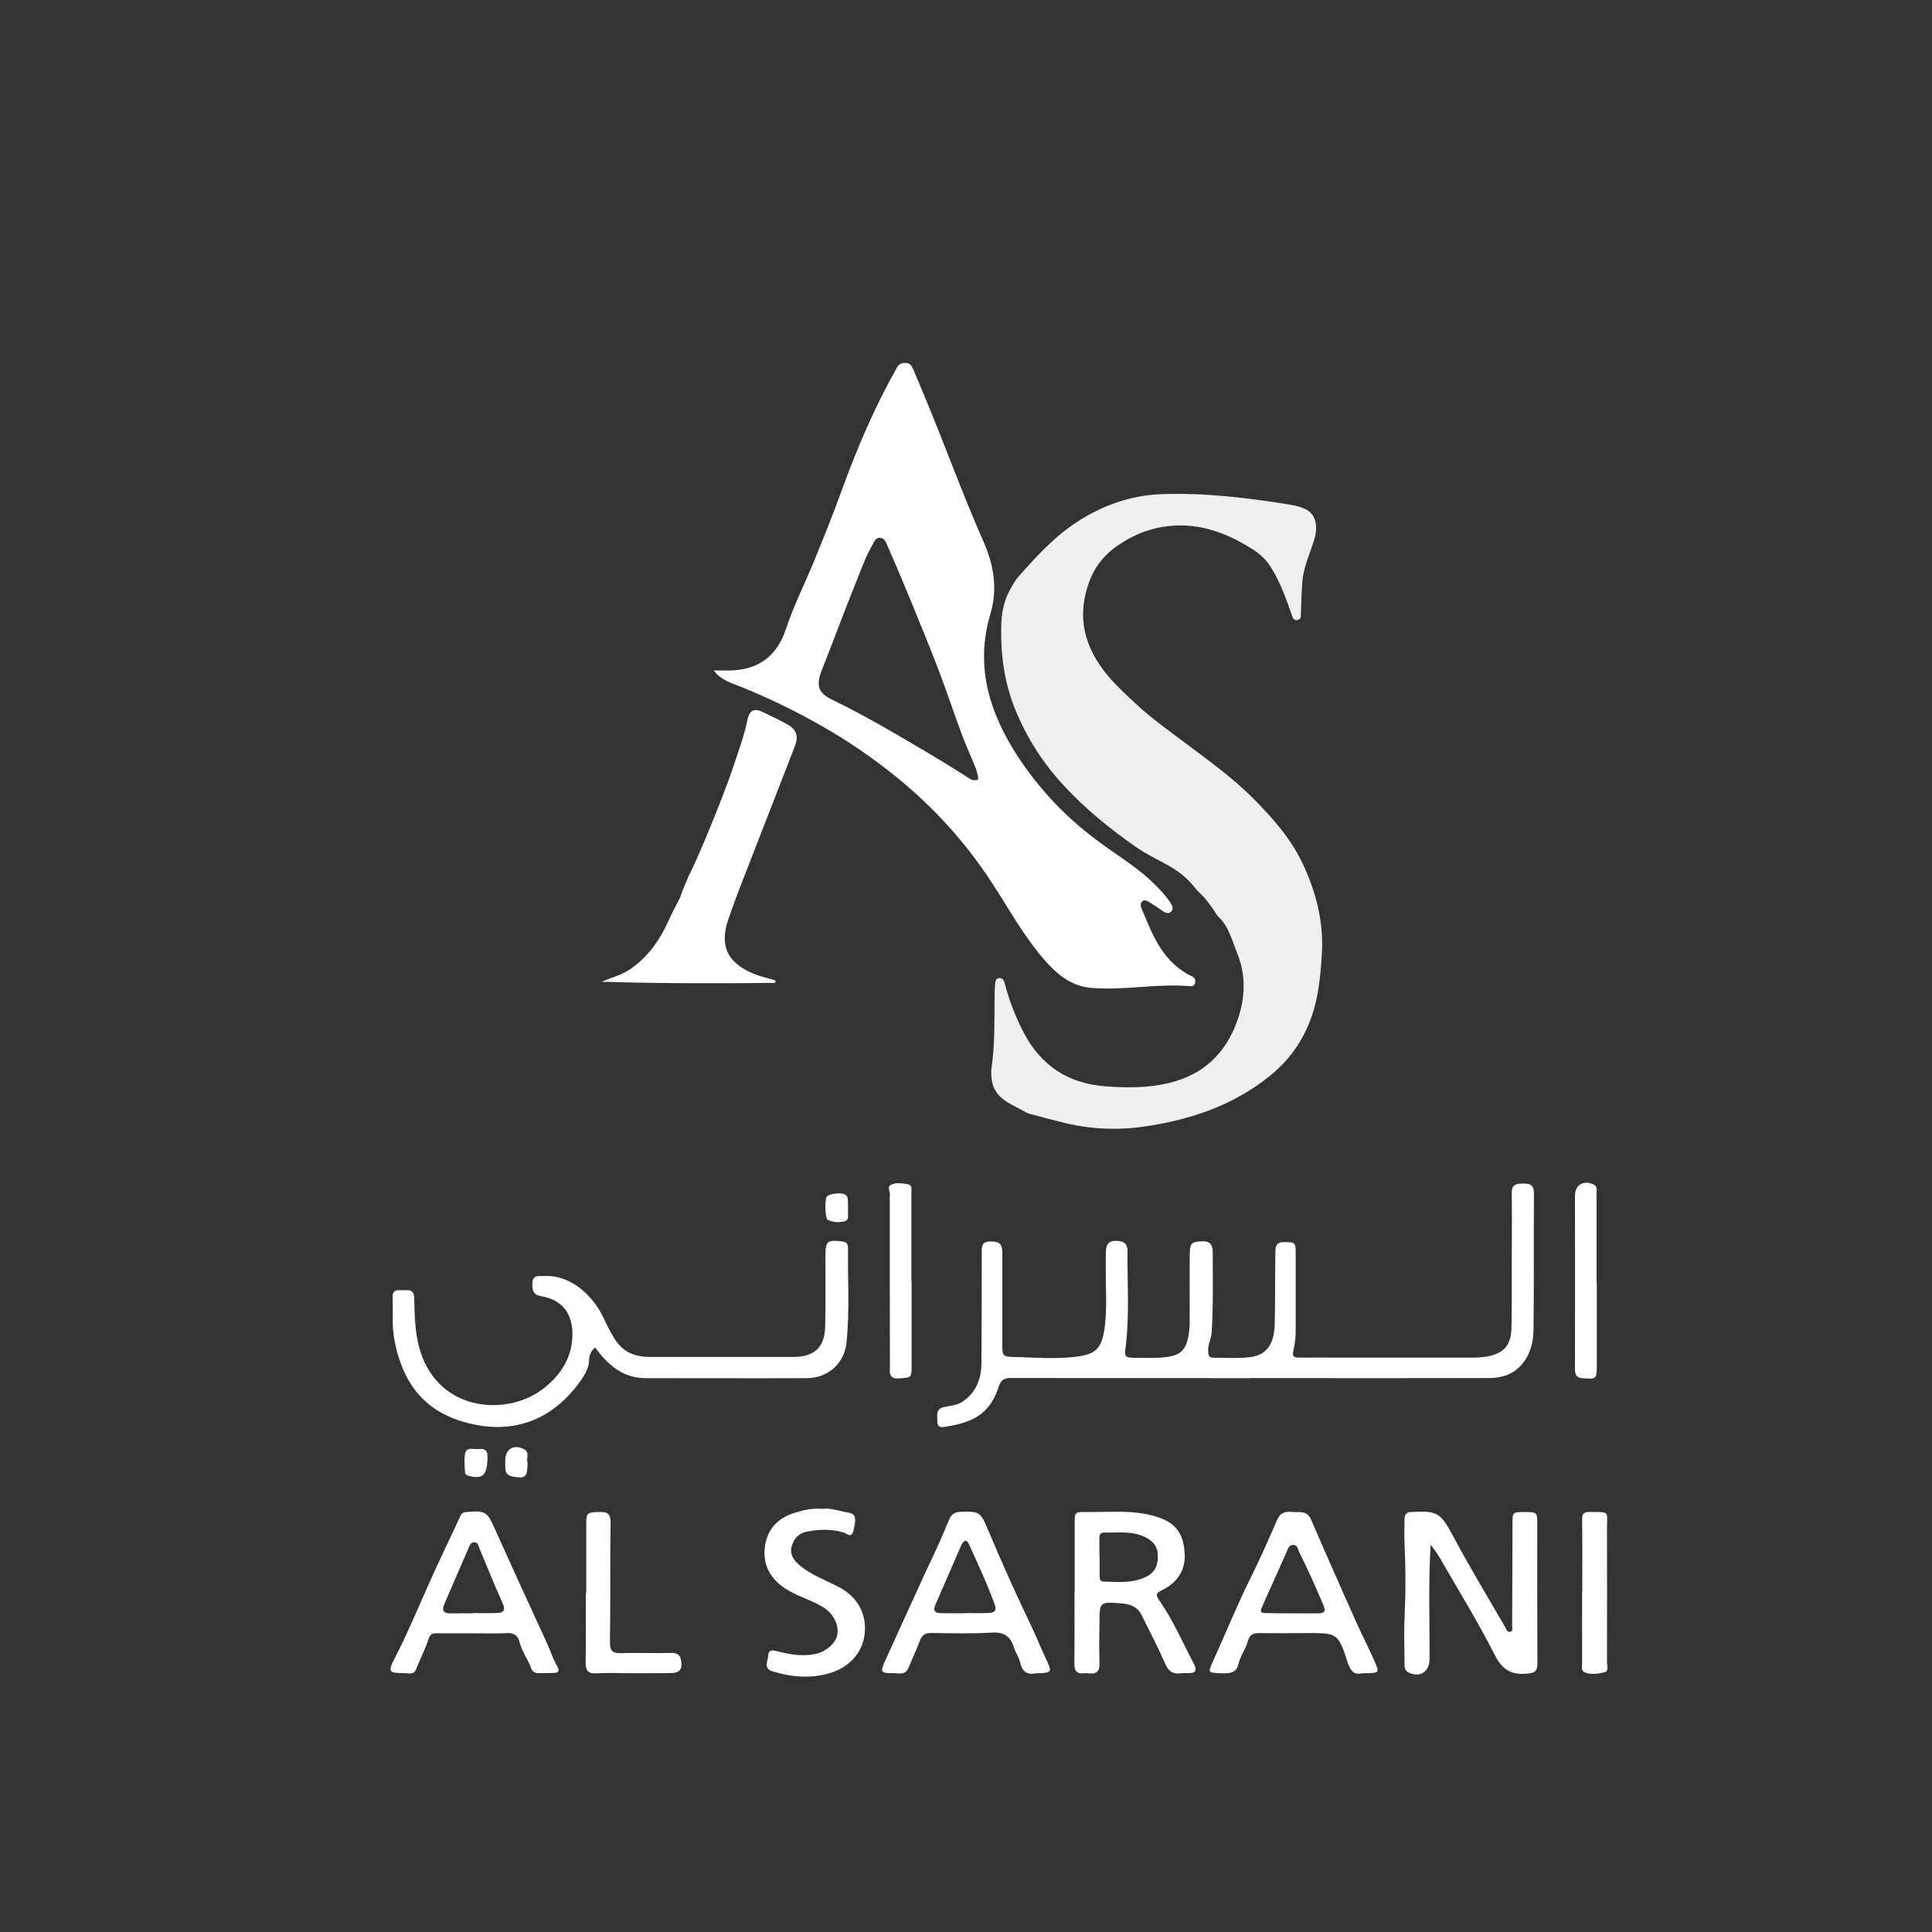 <?xml version="1.0" encoding="UTF-8"?>
<svg xmlns="http://www.w3.org/2000/svg" xmlns:xlink="http://www.w3.org/1999/xlink" width="200" zoomAndPan="magnify" viewBox="0 0 150 150" height="200" preserveAspectRatio="xMidYMid meet" version="1.0">
  <rect x="0" y="0" width="150" height="150" fill="#333333" stroke="none"/>
  <defs>
    <clipPath id="f76e423a81">
      <path d="M 30.309 96 L 66 96 L 66 111 L 30.309 111 Z M 30.309 96 " clip-rule="nonzero"></path>
    </clipPath>
    <clipPath id="678dc9aaf6">
      <path d="M 30.309 117 L 44 117 L 44 130 L 30.309 130 Z M 30.309 117 " clip-rule="nonzero"></path>
    </clipPath>
    <clipPath id="9f71676afb">
      <path d="M 55 28.176 L 93 28.176 L 93 77 L 55 77 Z M 55 28.176 " clip-rule="nonzero"></path>
    </clipPath>
    <clipPath id="55d167ffc9">
      <path d="M 109 117 L 120 117 L 120 130.176 L 109 130.176 Z M 109 117 " clip-rule="nonzero"></path>
    </clipPath>
    <clipPath id="dc481f481f">
      <path d="M 59 117 L 68 117 L 68 130.176 L 59 130.176 Z M 59 117 " clip-rule="nonzero"></path>
    </clipPath>
    <clipPath id="58bc38bc25">
      <path d="M 122 117 L 124.809 117 L 124.809 130 L 122 130 Z M 122 117 " clip-rule="nonzero"></path>
    </clipPath>
  </defs>
  <path fill="#ffffff" d="M 97.078 107 C 90.875 107 84.676 106.996 78.473 106.988 C 77.957 106.988 77.711 107.145 77.551 107.637 C 76.848 109.801 75.531 110.453 73.301 110.789 C 72.969 110.84 72.758 110.723 72.773 110.367 C 72.789 109.941 72.605 109.418 73.25 109.258 C 73.746 109.137 74.273 109.133 74.723 108.828 C 75.805 108.105 76.191 107.043 76.199 105.809 C 76.219 102.918 76.219 100.023 76.223 97.129 C 76.223 96.652 76.281 96.395 76.938 96.387 C 77.703 96.387 77.824 96.691 77.82 97.297 C 77.816 99.648 77.816 102 77.82 104.352 C 77.82 105.27 77.844 105.332 78.727 105.355 C 80.281 105.395 81.852 105.523 83.391 105.355 C 85.137 105.172 85.598 104.688 85.801 102.777 C 85.949 101.348 85.844 99.891 85.852 98.438 C 85.852 98.012 85.848 97.582 85.863 97.152 C 85.887 96.645 86.035 96.328 86.676 96.34 C 87.316 96.348 87.547 96.609 87.543 97.168 C 87.512 99.535 87.695 101.906 87.426 104.273 L 87.426 104.34 C 87.27 105.406 87.27 105.418 88.359 105.422 C 89.145 105.422 89.938 105.465 90.719 105.336 C 91.645 105.188 92.035 104.797 92.242 103.875 C 92.34 103.363 92.383 102.844 92.367 102.324 C 92.367 100.652 92.355 98.98 92.375 97.305 C 92.383 96.492 92.543 96.41 93.344 96.375 C 94.074 96.344 94.156 96.781 94.156 97.324 C 94.156 99.379 94.203 101.434 94.07 103.488 C 94.035 103.98 93.758 104.422 93.801 104.938 C 93.816 105.242 93.887 105.418 94.203 105.414 C 95.129 105.414 96.062 105.477 96.977 105.379 C 98.312 105.242 98.926 104.414 98.969 102.781 C 99.012 100.973 98.988 99.164 99.016 97.355 C 99.023 96.922 98.977 96.422 99.695 96.438 C 100.562 96.449 100.594 96.438 100.598 97.34 L 100.598 103.102 C 100.613 103.691 100.555 104.277 100.422 104.852 C 100.305 105.277 100.438 105.41 100.867 105.406 C 101.953 105.391 103.035 105.406 104.117 105.406 L 114.336 105.406 C 114.695 105.406 115.055 105.383 115.41 105.324 C 116.699 105.117 117.316 104.48 117.348 103.145 C 117.391 101.496 117.367 99.844 117.371 98.195 C 117.371 96.34 117.402 94.488 117.371 92.633 C 117.363 91.93 117.754 91.895 118.281 91.891 C 118.836 91.883 119.094 92.039 119.094 92.66 C 119.07 96.188 119.105 99.711 119.062 103.238 C 119.051 104.324 118.75 105.387 117.918 106.18 C 117.266 106.797 116.43 106.992 115.562 106.992 C 109.402 107.004 103.246 107.004 97.086 106.992 Z M 97.078 107 " fill-opacity="1" fill-rule="nonzero"></path>
  <g clip-path="url(#f76e423a81)">
    <path fill="#ffffff" d="M 46.199 104.617 C 45.883 104.895 45.727 105.242 45.734 105.664 C 45.715 106.207 45.406 106.738 45.086 107.191 C 43.027 110.094 40.164 111.316 36.746 110.582 C 33.254 109.836 31.324 107.727 30.621 104.031 C 30.41 102.934 30.531 101.828 30.484 100.727 C 30.461 100.102 30.863 100.16 31.238 100.172 C 31.637 100.184 32.133 100.035 32.156 100.738 C 32.199 102.156 32.203 103.574 32.645 104.953 C 34.156 109.664 39.449 109.973 42.223 107.785 C 43.637 106.664 44.48 105.27 44.441 103.461 C 44.41 101.902 43.578 100.91 42.059 100.648 C 41.352 100.527 41.32 100.148 41.336 99.613 C 41.355 98.969 41.824 99.086 42.211 99.07 C 44.5 98.949 46.16 100.812 46.891 102.383 C 47.137 102.934 47.422 103.469 47.742 103.984 C 48.402 105.02 49.344 105.355 50.492 105.352 L 61.594 105.352 C 63.219 105.352 64.031 104.621 64.066 102.984 C 64.113 101.156 64.078 99.324 64.086 97.496 C 64.086 96.359 64.234 96.258 65.359 96.379 C 65.699 96.414 65.844 96.559 65.84 96.887 C 65.809 99.348 65.977 101.812 65.719 104.266 C 65.547 105.875 64.262 106.996 62.637 107 C 58.465 107.016 54.289 107 50.117 107 C 48.336 106.996 47.184 105.949 46.199 104.617 Z M 46.199 104.617 " fill-opacity="1" fill-rule="nonzero"></path>
  </g>
  <g clip-path="url(#678dc9aaf6)">
    <path fill="#ffffff" d="M 36.758 126.809 L 33.852 126.809 C 33.52 126.809 33.375 126.93 33.258 127.289 C 33 128.074 32.609 128.816 32.312 129.594 C 32.129 130.051 31.758 129.906 31.445 129.902 C 30.086 129.891 30.094 129.824 30.727 128.586 C 31.613 126.871 32.352 125.082 33.141 123.312 C 33.977 121.414 34.887 119.562 35.754 117.684 C 35.859 117.453 36.012 117.41 36.227 117.395 C 37.715 117.266 37.816 117.352 38.461 118.789 C 39.781 121.738 41.133 124.68 42.488 127.625 C 42.758 128.215 42.945 128.848 43.285 129.406 C 43.461 129.691 43.363 129.879 43.016 129.887 C 42.609 129.895 42.203 129.902 41.797 129.906 C 41.668 129.914 41.551 129.879 41.445 129.801 C 41.336 129.727 41.266 129.625 41.23 129.5 C 40.996 128.82 40.523 128.246 40.355 127.535 C 40.23 126.992 39.914 126.766 39.332 126.793 C 38.469 126.844 37.613 126.809 36.758 126.809 Z M 36.727 125.254 L 36.727 125.238 C 37.355 125.238 37.988 125.262 38.621 125.23 C 39.047 125.211 39.273 125.047 39.047 124.535 C 38.418 123.121 37.836 121.688 37.238 120.254 C 37.152 120.055 37.137 119.777 36.859 119.746 C 36.531 119.707 36.453 120.016 36.367 120.219 C 35.734 121.66 35.121 123.109 34.488 124.559 C 34.266 125.074 34.48 125.262 34.977 125.262 Z M 36.727 125.254 " fill-opacity="1" fill-rule="nonzero"></path>
  </g>
  <path fill="#ffffff" d="M 45.516 123.711 L 45.516 118.223 C 45.516 117.469 45.625 117.41 46.477 117.391 C 47.07 117.375 47.422 117.441 47.406 118.207 C 47.355 121.301 47.406 124.391 47.355 127.484 C 47.348 128.195 47.574 128.371 48.242 128.352 C 49.523 128.305 50.812 128.375 52.094 128.332 C 52.703 128.312 52.867 128.59 52.906 129.121 C 52.953 129.711 52.617 129.887 52.137 129.895 C 51.055 129.914 49.973 129.906 48.887 129.906 C 48.031 129.906 47.172 129.867 46.316 129.918 C 45.641 129.961 45.461 129.684 45.469 129.055 C 45.496 127.273 45.48 125.488 45.48 123.703 Z M 45.516 123.711 " fill-opacity="1" fill-rule="nonzero"></path>
  <path fill="#ffffff" d="M 70.777 99.461 L 70.777 105.973 C 70.777 106.988 70.777 106.938 69.828 107.016 C 68.945 107.09 69.094 106.504 69.094 106.012 C 69.086 101.742 69.082 97.473 69.086 93.207 C 69.07 93.094 69.07 92.98 69.086 92.871 C 69.168 92.582 68.867 92.207 69.105 92.035 C 69.484 91.766 69.98 91.883 70.422 91.93 C 70.863 91.977 70.758 92.352 70.758 92.625 C 70.766 94.906 70.758 97.188 70.758 99.469 Z M 70.777 99.461 " fill-opacity="1" fill-rule="nonzero"></path>
  <path fill="#ffffff" d="M 123.973 99.508 L 123.973 106.289 C 123.973 106.734 123.957 107.09 123.336 107.031 C 122.82 106.98 122.277 107.129 122.281 106.297 C 122.293 101.805 122.281 97.309 122.281 92.816 C 122.281 91.992 122.969 91.598 123.723 91.961 C 124.051 92.117 123.957 92.418 123.957 92.676 C 123.961 94.953 123.961 97.234 123.957 99.516 Z M 123.973 99.508 " fill-opacity="1" fill-rule="nonzero"></path>
  <path fill="#ffffff" d="M 40.957 113.547 C 40.957 114.695 40.805 114.82 39.82 114.641 C 39.414 114.566 39.234 114.367 39.234 113.961 C 39.234 113.781 39.223 113.602 39.223 113.418 C 39.223 112.516 39.867 112.102 40.676 112.508 C 41.176 112.762 40.828 113.25 40.957 113.547 Z M 40.957 113.547 " fill-opacity="1" fill-rule="nonzero"></path>
  <path fill="#ffffff" d="M 65.84 93.73 C 65.848 93.82 65.848 93.91 65.84 94 C 65.789 94.289 65.984 94.703 65.578 94.82 C 65.125 94.941 64.688 94.902 64.262 94.707 C 64.051 94.613 64.023 93.113 64.199 92.895 C 64.375 92.68 65.312 92.559 65.598 92.742 C 65.824 92.887 65.832 92.922 65.84 93.73 Z M 65.84 93.73 " fill-opacity="1" fill-rule="nonzero"></path>
  <path fill="#ffffff" d="M 37.84 113.363 C 37.801 114.582 37.414 114.852 36.395 114.582 C 36.223 114.535 36.102 114.465 36.098 114.277 C 36.086 113.824 36.031 113.367 36.098 112.918 C 36.184 112.312 36.711 112.527 37.078 112.504 C 37.41 112.484 37.797 112.445 37.844 112.941 C 37.852 113.082 37.852 113.223 37.84 113.363 Z M 37.84 113.363 " fill-opacity="1" fill-rule="nonzero"></path>
  <path fill="#efefef" d="M 101 47.824 C 100.992 48.008 100.898 48.109 100.719 48.137 C 100.539 48.164 100.418 48.09 100.359 47.922 C 99.883 46.574 99.449 45.328 98.762 44.184 C 98.414 43.594 97.957 43.109 97.387 42.73 C 95.59 41.578 93.664 40.742 91.449 40.797 C 89.863 40.84 88.406 41.297 87.078 42.164 C 85.793 42.938 84.918 44.043 84.461 45.477 C 83.969 47 83.938 48.531 84.555 50.078 C 85.324 52.02 86.793 53.355 88.262 54.711 C 89.418 55.777 90.699 56.695 91.953 57.633 C 93.812 59.027 95.715 60.387 97.348 62.039 C 98.82 63.531 100.223 65.098 101.145 67.062 C 102.184 69.281 102.77 71.562 102.633 73.992 C 102.523 75.969 102.316 77.973 101.492 79.789 C 100.848 81.23 99.914 82.449 98.695 83.449 C 95.742 85.875 92.254 87.004 88.559 87.504 C 86.477 87.77 84.418 87.641 82.387 87.117 C 81.488 86.895 80.723 86.688 79.832 86.445 C 79.809 86.438 79.781 86.426 79.758 86.414 C 78.254 85.551 76.914 85.281 76.957 83.145 C 76.957 83.129 76.957 83.113 76.957 83.098 C 77.25 81.242 77.199 79.379 77.219 77.516 C 77.215 77.152 77.227 76.793 77.258 76.43 C 77.281 76.219 77.301 75.93 77.602 75.93 C 77.863 75.93 77.961 76.16 78.02 76.391 C 78.359 77.703 78.848 78.961 79.477 80.164 C 80.828 82.75 82.934 84.125 85.848 84.344 C 87.523 84.465 89.168 84.477 90.809 84.07 C 93.422 83.43 95.141 81.801 96.043 79.301 C 96.68 77.555 96.766 75.75 96.062 74.02 C 95.656 73.02 95.387 71.871 94.539 71.121 C 93.352 69.297 93.176 69.457 92.789 68.949 C 91.461 67.223 89.91 66.961 88.164 65.738 C 86.184 64.355 84.312 62.84 82.668 61.07 C 80.977 59.273 79.676 57.23 78.762 54.934 C 78 52.988 77.699 50.945 77.734 48.852 C 77.746 48.723 77.746 48.594 77.734 48.465 C 77.734 48.453 77.734 48.438 77.734 48.426 C 77.828 47.02 78.078 46.211 78.938 44.926 L 78.969 44.891 C 80.367 43.305 81.781 41.734 83.543 40.574 C 85.555 39.25 87.793 38.441 90.242 38.363 C 93.562 38.254 96.844 38.645 100.113 39.176 C 100.516 39.23 100.906 39.336 101.281 39.492 C 102.121 39.859 102.387 40.75 102.027 41.93 C 101.695 43.004 101.203 44.039 101.113 45.176 C 101.047 46.055 101.023 46.938 100.996 47.816 Z M 101 47.824 " fill-opacity="1" fill-rule="nonzero"></path>
  <g clip-path="url(#9f71676afb)">
    <path fill="#ffffff" d="M 55.414 52.055 C 55.836 52.055 56.258 52.066 56.68 52.055 C 58.887 52.004 60.32 50.949 61.02 48.836 C 61.613 47.039 62.469 45.348 63.188 43.602 C 63.938 41.773 64.676 39.941 65.352 38.074 C 66.535 34.812 67.898 31.621 69.609 28.594 C 69.746 28.293 69.98 28.152 70.312 28.176 C 70.633 28.191 70.781 28.383 70.895 28.656 C 71.754 30.668 72.578 32.691 73.375 34.723 C 74.324 37.137 75.254 39.559 76.305 41.922 C 77.148 43.809 77.488 45.672 76.887 47.691 C 75.68 51.758 76.836 55.391 79.055 58.785 C 80.77 61.379 82.883 63.586 85.395 65.41 C 86.883 66.516 88.508 67.465 89.809 68.824 C 90.215 69.219 90.574 69.648 90.895 70.117 C 91.027 70.328 91.141 70.602 90.91 70.793 C 90.684 70.984 90.453 70.867 90.234 70.707 C 89.91 70.477 89.574 70.246 89.23 70.043 C 89.062 69.945 88.84 69.82 88.668 70 C 88.496 70.176 88.57 70.395 88.648 70.578 C 88.965 71.324 89.262 72.082 89.633 72.801 C 90.289 74.082 91.191 75.148 92.516 75.793 C 92.742 75.887 92.832 76.055 92.789 76.293 C 92.754 76.574 92.523 76.586 92.324 76.562 C 89.789 76.348 87.27 76.918 84.734 76.699 C 83.059 76.562 81.926 75.523 80.898 74.305 C 79.367 72.488 78.238 70.402 76.941 68.43 C 74.961 65.418 72.574 62.77 69.789 60.484 C 67.801 58.852 65.684 57.41 63.438 56.16 C 61.52 55.086 59.539 54.137 57.5 53.312 C 56.777 53.035 55.969 52.797 55.414 52.055 Z M 75.934 60.297 C 75.891 60.074 75.832 59.855 75.758 59.645 C 75.406 58.766 75.012 57.902 74.676 57.02 C 74.059 55.355 73.5 53.668 72.867 52.008 C 72.16 50.16 71.406 48.332 70.656 46.5 C 70.074 45.086 69.477 43.68 68.863 42.277 C 68.762 42.047 68.637 41.758 68.301 41.754 C 67.969 41.746 67.883 42.047 67.75 42.277 C 67.184 43.254 66.82 44.324 66.398 45.367 C 65.5 47.57 64.688 49.812 63.805 52.027 C 63.344 53.188 63.516 53.789 64.562 54.305 C 67.258 55.605 69.82 57.141 72.395 58.66 C 73.359 59.234 74.312 59.836 75.262 60.438 C 75.434 60.566 75.621 60.605 75.828 60.562 C 75.984 60.527 75.965 60.41 75.934 60.289 Z M 75.934 60.297 " fill-opacity="1" fill-rule="nonzero"></path>
  </g>
  <path fill="#ffffff" d="M 60.184 76.309 C 55.699 76.359 51.219 76.359 46.723 76.223 C 47.461 75.891 48.234 75.723 48.91 75.258 C 50.301 74.309 51.211 73.012 51.895 71.504 C 52.551 70.066 53.324 68.848 53.902 67.379 C 54.625 66.566 51.453 72.762 53.453 68.039 C 54.289 66.469 56.391 61.207 56.938 59.516 C 57.344 58.293 57.793 57.094 58.047 55.824 C 58.184 55.172 58.562 54.98 59.129 55.242 C 59.816 55.559 60.496 55.895 61.16 56.258 C 61.824 56.625 62.016 57.156 61.723 57.91 C 60.672 60.633 59.602 63.352 58.547 66.074 C 57.859 67.855 57.137 69.629 56.527 71.441 C 56.148 72.559 56.098 73.777 57.012 74.664 C 57.641 75.277 58.5 75.652 59.387 75.887 C 59.656 75.961 59.938 76.051 60.215 76.129 Z M 60.184 76.309 " fill-opacity="1" fill-rule="nonzero"></path>
  <g clip-path="url(#55d167ffc9)">
    <path fill="#ffffff" d="M 111.074 119.93 C 110.891 122.965 111 125.879 110.992 128.793 C 110.992 129.773 110.281 130.273 109.387 129.867 C 108.98 129.684 109.051 129.254 109.047 128.918 C 109.027 127.75 109 126.578 109.055 125.414 C 109.145 123.562 109.141 121.715 109.047 119.863 C 109.012 119.234 109.047 118.598 109.047 117.965 C 109.047 117.57 109.211 117.375 109.613 117.391 L 109.68 117.391 C 111.625 117.27 111.875 117.5 112.844 119.309 C 114.117 121.688 115.512 124.004 116.867 126.34 C 116.953 126.488 117.027 126.781 117.285 126.684 C 117.477 126.609 117.402 126.359 117.402 126.188 C 117.418 123.547 117.418 120.902 117.43 118.262 C 117.43 117.398 117.441 117.398 118.379 117.395 C 119.312 117.395 119.352 117.418 119.352 118.246 C 119.352 121.887 119.344 125.523 119.363 129.16 C 119.363 129.703 119.215 129.871 118.652 129.934 C 117.434 130.066 116.68 129.723 116.07 128.52 C 114.715 125.859 113.141 123.305 111.648 120.715 C 111.469 120.445 111.277 120.184 111.074 119.93 Z M 111.074 119.93 " fill-opacity="1" fill-rule="nonzero"></path>
  </g>
  <path fill="#ffffff" d="M 83.438 123.578 L 83.438 118.359 C 83.438 117.387 83.438 117.379 84.375 117.391 C 85.926 117.414 87.488 117.254 89.023 117.562 C 91.152 117.996 91.887 118.859 91.98 120.66 C 92.051 121.945 91.348 122.934 90.168 123.484 C 89.652 123.723 89.797 123.945 90.023 124.273 C 91.098 125.832 91.844 127.57 92.719 129.234 C 92.949 129.668 92.82 129.922 92.285 129.898 C 92.059 129.887 91.832 129.895 91.609 129.922 C 91 129.984 90.699 129.699 90.453 129.141 C 89.891 127.863 89.246 126.625 88.625 125.379 C 88.293 124.711 87.676 124.527 87 124.48 C 85.375 124.371 85.375 124.371 85.363 125.961 C 85.352 127.023 85.332 128.086 85.363 129.145 C 85.383 129.738 85.164 129.988 84.578 129.922 C 84.445 129.902 84.309 129.898 84.172 129.91 C 83.574 129.984 83.406 129.699 83.414 129.129 C 83.438 127.277 83.422 125.426 83.422 123.57 Z M 85.359 120.855 L 85.375 120.855 L 85.375 122.348 C 85.375 122.551 85.375 122.781 85.668 122.793 C 86.809 122.824 87.969 122.945 89.035 122.398 C 89.746 122.035 89.945 121.375 89.887 120.637 C 89.836 119.992 89.469 119.609 88.883 119.328 C 87.852 118.84 86.77 119.008 85.703 118.988 C 85.402 118.988 85.352 119.191 85.355 119.445 C 85.363 119.91 85.359 120.383 85.359 120.855 Z M 85.359 120.855 " fill-opacity="1" fill-rule="nonzero"></path>
  <path fill="#ffffff" d="M 80.406 129.918 C 79.82 130.043 79.383 129.852 79.215 129.105 C 79.121 128.68 78.84 128.293 78.707 127.871 C 78.438 127.027 77.941 126.703 77.02 126.754 C 75.445 126.848 73.863 126.805 72.289 126.785 C 71.793 126.785 71.566 126.977 71.406 127.422 C 71.152 128.113 70.816 128.777 70.547 129.465 C 70.273 130.129 69.719 129.887 69.266 129.898 C 68.398 129.926 68.332 129.797 68.684 129.027 C 70.02 126.102 71.332 123.168 72.703 120.258 C 73.055 119.508 73.363 118.742 73.688 117.984 C 73.879 117.543 74.141 117.387 74.605 117.375 C 76.051 117.336 76.125 117.391 76.688 118.723 C 77.73 121.191 78.816 123.645 79.98 126.059 C 80.402 126.93 80.758 127.828 81.168 128.703 C 81.715 129.863 81.715 129.875 80.406 129.918 Z M 74.863 125.25 L 74.863 125.238 C 75.496 125.238 76.125 125.258 76.762 125.23 C 77.176 125.215 77.422 125.078 77.227 124.555 C 76.645 122.969 75.93 121.434 75.234 119.902 C 75.004 119.391 74.754 119.691 74.609 120.023 C 73.941 121.551 73.293 123.082 72.621 124.605 C 72.406 125.09 72.629 125.234 73.043 125.246 C 73.648 125.262 74.254 125.25 74.863 125.25 Z M 74.863 125.25 " fill-opacity="1" fill-rule="nonzero"></path>
  <path fill="#ffffff" d="M 105.781 129.906 C 105.172 130.066 104.863 129.773 104.645 129.105 C 103.883 126.777 103.855 126.785 101.414 126.793 C 100.219 126.793 99.027 126.812 97.832 126.793 C 97.348 126.785 97.02 126.879 96.883 127.41 C 96.73 128.043 96.289 128.555 96.148 129.211 C 96.012 129.867 95.488 129.938 94.891 129.914 C 93.746 129.867 93.758 129.902 94.215 128.895 C 95.16 126.805 96.02 124.676 97.039 122.625 C 97.797 121.102 98.488 119.547 99.16 117.984 C 99.402 117.43 99.805 117.344 100.305 117.387 C 100.855 117.434 101.469 117.234 101.793 117.98 C 102.941 120.648 104.117 123.305 105.305 125.957 C 105.77 127 106.309 128.016 106.758 129.066 C 107.094 129.855 107.047 129.879 106.195 129.906 C 106.082 129.91 105.969 129.906 105.781 129.906 Z M 100.344 125.254 L 100.344 125.262 L 102.305 125.262 C 102.766 125.262 102.98 125.16 102.75 124.625 C 102.16 123.238 101.551 121.855 100.871 120.508 C 100.762 120.285 100.746 119.93 100.375 119.949 C 100.035 119.969 99.984 120.293 99.879 120.527 C 99.23 121.961 98.598 123.398 97.953 124.832 C 97.766 125.254 98.074 125.238 98.316 125.238 C 98.992 125.262 99.668 125.254 100.348 125.254 Z M 100.344 125.254 " fill-opacity="1" fill-rule="nonzero"></path>
  <g clip-path="url(#dc481f481f)">
    <path fill="#ffffff" d="M 63.848 117.145 C 64.516 117.062 65.18 117.324 65.863 117.441 C 66.457 117.539 66.496 117.887 66.27 118.812 C 66.109 119.48 65.758 119.066 65.516 118.992 C 64.566 118.695 63.621 118.73 62.656 118.914 C 61.996 119.039 61.621 119.477 61.461 120.066 C 61.312 120.609 61.57 121.074 61.988 121.445 C 62.918 122.281 64.102 122.668 65.176 123.246 C 66.609 124.02 67.195 125.254 67.156 126.539 C 67.102 128.469 65.68 129.488 64.609 129.844 C 63.055 130.359 61.52 130.227 59.984 129.766 C 59.234 129.543 59.625 128.945 59.648 128.52 C 59.672 128.023 60.031 128.129 60.402 128.219 C 61.387 128.465 62.379 128.633 63.402 128.391 C 64.129 128.219 64.902 127.559 65.008 126.93 C 65.145 126.152 64.695 125.305 64.023 124.859 C 63.008 124.184 61.781 123.934 60.785 123.207 C 59.707 122.422 59.23 121.383 59.383 120.109 C 59.547 118.754 60.379 117.867 61.672 117.461 C 62.363 117.246 63.07 117.078 63.848 117.145 Z M 63.848 117.145 " fill-opacity="1" fill-rule="nonzero"></path>
  </g>
  <g clip-path="url(#58bc38bc25)">
    <path fill="#ffffff" d="M 122.848 123.512 C 122.848 121.664 122.863 119.812 122.836 117.965 C 122.832 117.5 123 117.379 123.422 117.387 C 125.027 117.418 124.762 117.27 124.766 118.703 C 124.773 122.152 124.773 125.605 124.766 129.055 C 124.766 129.324 124.926 129.754 124.578 129.832 C 124.066 129.953 123.492 130.051 122.992 129.82 C 122.742 129.703 122.84 129.324 122.836 129.059 C 122.828 127.211 122.836 125.363 122.836 123.512 Z M 122.848 123.512 " fill-opacity="1" fill-rule="nonzero"></path>
  </g>
</svg>

